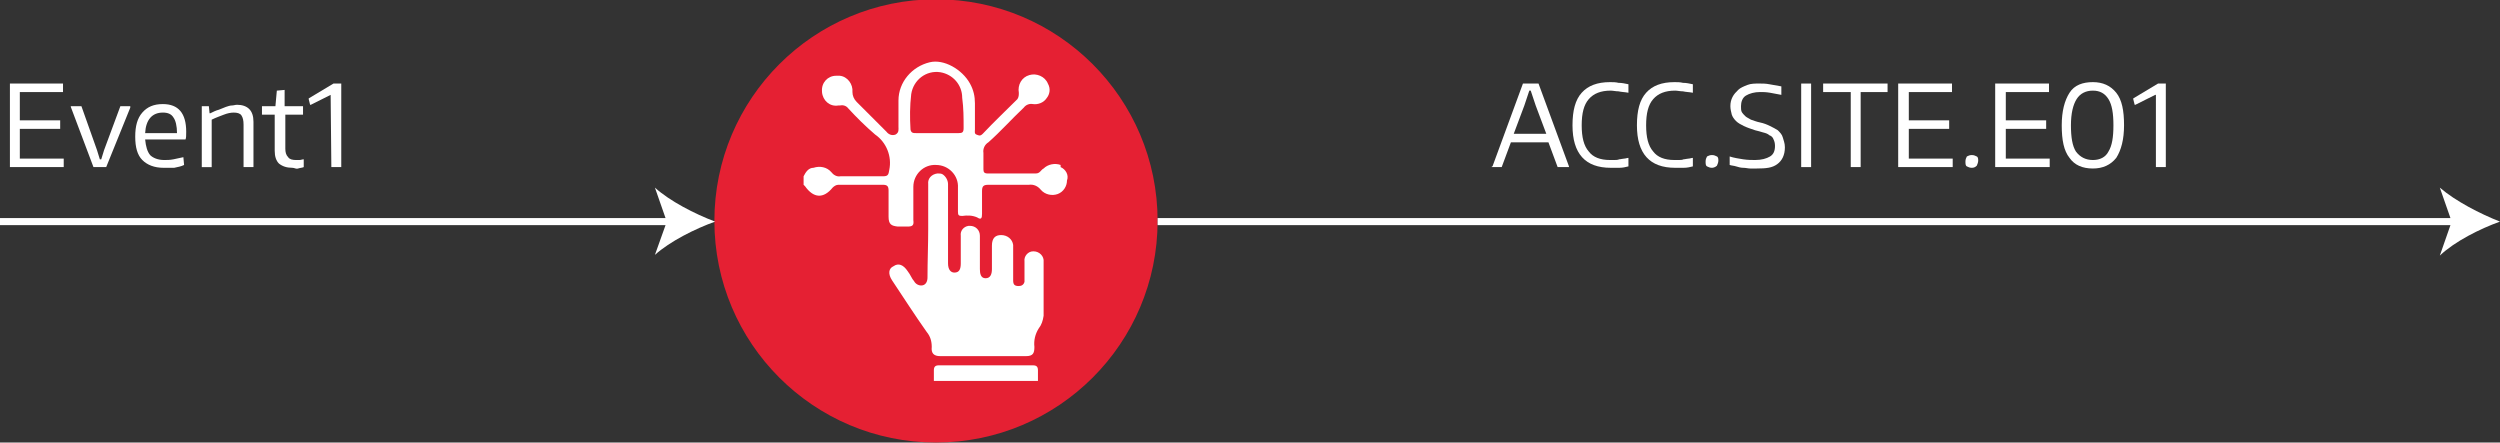 <?xml version="1.0" encoding="utf-8"?>
<!-- Generator: Adobe Illustrator 25.0.1, SVG Export Plug-In . SVG Version: 6.00 Build 0)  -->
<svg version="1.1" id="Layer_1" xmlns="http://www.w3.org/2000/svg" xmlns:xlink="http://www.w3.org/1999/xlink" x="0px" y="0px"
	 viewBox="0 0 353.1 62.5" style="enable-background:new 0 0 353.1 62.5;" xml:space="preserve">
<rect x="0" y="0" width="353.1" height="62.5" fill="#333333" stroke="none"/>
<style type="text/css">
	.st0{fill:#E52033;}
	.st1{fill:#FFFFFF;}
</style>
<g>
	<circle class="st0" cx="132.2" cy="31.2" r="31.3"/>
	<path class="st1" d="M101,31.3c-2.9-1.1-6.4-2.9-8.5-4.8l1.5,4.3H0v1h94L92.5,36C94.6,34.1,98.2,32.3,101,31.3z"/>
	<path class="st1" d="M353.1,31.3c-2.8-1.1-6.3-2.9-8.5-4.8l1.5,4.3H163.5v1h182.6l-1.5,4.3C346.7,34.1,350.3,32.3,353.1,31.3z"/>
	<g>
		<path class="st1" d="M1.4,11.8h7.5V13H2.8v4h5.7v1.2H2.8v4.2H9v1.2H1.4V11.8z"/>
		<path class="st1" d="M10,15.1V15h1.5l2.2,6.2l0.4,1.3h0.2l0.4-1.3L17,15h1.4v0.2L15,23.6h-1.8L10,15.1z"/>
		<path class="st1" d="M23.1,23.7c-1.3,0-2.3-0.4-3-1.1s-1-1.8-1-3.3s0.3-2.6,1-3.4c0.7-0.8,1.6-1.2,2.9-1.2c2.2,0,3.3,1.3,3.3,3.9
			c0,0.5,0,0.9-0.1,1.1h-5.7c0.1,1,0.3,1.7,0.7,2.2c0.4,0.4,1.1,0.7,2,0.7c0.4,0,0.8,0,1.3-0.1s0.9-0.2,1.4-0.3l0.1,1.1
			c-0.4,0.2-0.9,0.3-1.4,0.4C24.1,23.7,23.6,23.7,23.1,23.7z M23,15.9c-1.5,0-2.4,1-2.5,2.9H25c0-1-0.2-1.8-0.5-2.2
			C24.2,16.1,23.7,15.9,23,15.9z"/>
		<path class="st1" d="M28.3,15h1.2l0.1,1h0.1c0.4-0.2,0.8-0.4,1.2-0.5c0.3-0.1,0.7-0.3,1-0.4c0.3-0.1,0.6-0.2,0.8-0.2
			c0.3,0,0.5-0.1,0.8-0.1c0.7,0,1.3,0.2,1.7,0.6s0.6,1,0.6,1.8v6.4h-1.4v-6c0-0.6-0.1-1-0.3-1.3s-0.6-0.4-1.1-0.4
			c-0.4,0-0.9,0.1-1.4,0.3c-0.5,0.2-1.1,0.4-1.7,0.7v6.7h-1.4V15H28.3z"/>
		<path class="st1" d="M41.3,23.7c-0.8,0-1.4-0.2-1.9-0.6c-0.4-0.4-0.6-1-0.6-1.8v-5.1H37V15h1.9l0.2-2.2l1.1-0.1V15h2.6v1.2h-2.5
			V21c0,0.5,0.1,0.9,0.4,1.2c0.2,0.3,0.6,0.4,1.1,0.4c0.2,0,0.3,0,0.5,0s0.4-0.1,0.6-0.1v1.1c-0.2,0.1-0.5,0.1-0.8,0.2
			S41.6,23.7,41.3,23.7z"/>
		<path class="st1" d="M46.7,13.4L46.7,13.4l-2.8,1.4h-0.1l-0.2-0.8v-0.1l3.5-2.1h1.1v11.8h-1.4L46.7,13.4L46.7,13.4z"/>
	</g>
	<g>
		<path class="st1" d="M210.8,23.5l4.3-11.7h2.2l4.3,11.7v0.1H220l-1.3-3.5h-5.3l-1.3,3.5h-1.4V23.5z M218.4,18.9l-1.5-4l-0.7-2.1
			H216l-0.7,2.1l-1.5,4H218.4z"/>
		<path class="st1" d="M227.5,23.7c-3.6,0-5.4-2-5.4-6c0-2.1,0.4-3.6,1.3-4.6c0.9-1,2.2-1.5,4-1.5c0.4,0,0.8,0,1.2,0.1
			c0.5,0,0.9,0.1,1.4,0.2v1.2c-0.5-0.1-1-0.1-1.4-0.2c-0.4,0-0.8-0.1-1.1-0.1c-1.4,0-2.4,0.4-3.1,1.2s-1,2-1,3.7
			c0,1.7,0.3,2.9,1,3.7c0.6,0.8,1.6,1.2,3,1.2c0.2,0,0.4,0,0.6,0c0.2,0,0.5,0,0.7-0.1c0.2,0,0.5-0.1,0.7-0.1s0.4-0.1,0.6-0.1v1.2
			c-0.4,0.1-0.8,0.2-1.3,0.2S227.9,23.7,227.5,23.7z"/>
		<path class="st1" d="M236.6,23.7c-3.6,0-5.4-2-5.4-6c0-2.1,0.4-3.6,1.3-4.6c0.9-1,2.2-1.5,4-1.5c0.4,0,0.8,0,1.2,0.1
			c0.5,0,0.9,0.1,1.4,0.2v1.2c-0.5-0.1-1-0.1-1.4-0.2c-0.4,0-0.8-0.1-1.1-0.1c-1.4,0-2.4,0.4-3.1,1.2s-1,2-1,3.7
			c0,1.7,0.3,2.9,1,3.7c0.6,0.8,1.6,1.2,3,1.2c0.2,0,0.4,0,0.6,0c0.2,0,0.5,0,0.7-0.1c0.2,0,0.5-0.1,0.7-0.1s0.4-0.1,0.6-0.1v1.2
			c-0.4,0.1-0.8,0.2-1.3,0.2S237,23.7,236.6,23.7z"/>
		<path class="st1" d="M241.8,23.7c-0.3,0-0.5-0.1-0.7-0.2c-0.2-0.1-0.2-0.4-0.2-0.7c0-0.3,0.1-0.5,0.2-0.7c0.2-0.1,0.4-0.2,0.7-0.2
			s0.5,0.1,0.7,0.2s0.2,0.4,0.2,0.6s-0.1,0.5-0.2,0.7C242.3,23.6,242,23.7,241.8,23.7z"/>
		<path class="st1" d="M248.1,23.8c-0.3,0-0.6,0-0.9,0c-0.3,0-0.6-0.1-1-0.1c-0.3,0-0.7-0.1-1-0.2s-0.6-0.1-0.9-0.2v-1.2
			c0.6,0.2,1.3,0.3,1.9,0.4c0.7,0.1,1.2,0.1,1.7,0.1c0.9,0,1.6-0.2,2.1-0.5c0.5-0.3,0.7-0.8,0.7-1.5c0-0.4-0.1-0.7-0.2-0.9
			c-0.1-0.3-0.3-0.5-0.6-0.6c-0.2-0.2-0.5-0.3-0.9-0.4c-0.3-0.1-0.7-0.2-1.1-0.3c-0.6-0.2-1.2-0.4-1.6-0.6s-0.8-0.4-1.1-0.7
			c-0.3-0.3-0.5-0.6-0.6-0.9c-0.1-0.4-0.2-0.8-0.2-1.2c0-0.5,0.1-0.9,0.3-1.3c0.2-0.4,0.5-0.7,0.8-1s0.8-0.5,1.3-0.7
			c0.5-0.2,1.1-0.2,1.7-0.2c0.4,0,0.9,0,1.4,0.1c0.5,0.1,1.1,0.2,1.7,0.3l0,1.2c-0.5-0.1-1-0.2-1.6-0.3s-1-0.1-1.4-0.1
			c-0.8,0-1.5,0.2-2,0.5s-0.7,0.9-0.7,1.5c0,0.3,0,0.6,0.1,0.8c0.1,0.2,0.3,0.4,0.5,0.6c0.2,0.2,0.5,0.3,0.8,0.5
			c0.3,0.1,0.8,0.3,1.3,0.4c0.5,0.1,1,0.3,1.4,0.5c0.4,0.2,0.8,0.4,1.1,0.6c0.3,0.3,0.6,0.6,0.7,1s0.3,0.8,0.3,1.4
			c0,1.1-0.4,1.9-1.1,2.4S249.5,23.8,248.1,23.8z"/>
		<path class="st1" d="M254.4,11.8h1.4v11.8h-1.4V11.8z"/>
		<path class="st1" d="M261.3,13h-3.8v-1.2h9.1V13h-3.8v10.6h-1.4V13z"/>
		<path class="st1" d="M268.2,11.8h7.5v1.2h-6.1V17h5.7v1.2h-5.7v4.2h6.2v1.2h-7.7V11.8z"/>
		<path class="st1" d="M278.5,23.7c-0.3,0-0.5-0.1-0.7-0.2c-0.2-0.1-0.2-0.4-0.2-0.7c0-0.3,0.1-0.5,0.2-0.7c0.2-0.1,0.4-0.2,0.7-0.2
			s0.5,0.1,0.7,0.2s0.2,0.4,0.2,0.6s-0.1,0.5-0.2,0.7C279,23.6,278.8,23.7,278.5,23.7z"/>
		<path class="st1" d="M281.9,11.8h7.5v1.2h-6.1V17h5.7v1.2h-5.7v4.2h6.2v1.2h-7.7V11.8z"/>
		<path class="st1" d="M295.6,23.8c-1.5,0-2.6-0.5-3.3-1.5c-0.8-1-1.1-2.5-1.1-4.6c0-2,0.4-3.5,1.1-4.6s1.9-1.5,3.3-1.5
			c1.4,0,2.5,0.5,3.3,1.5s1.1,2.5,1.1,4.6c0,2-0.4,3.5-1.1,4.6C298.1,23.3,297,23.8,295.6,23.8z M295.6,22.6c1,0,1.8-0.4,2.2-1.2
			c0.5-0.8,0.7-2,0.7-3.7c0-1.7-0.2-2.9-0.7-3.7c-0.5-0.8-1.2-1.2-2.2-1.2c-1,0-1.8,0.4-2.3,1.2c-0.5,0.8-0.8,2-0.8,3.7
			c0,1.7,0.2,2.9,0.7,3.7C293.8,22.2,294.6,22.6,295.6,22.6z"/>
		<path class="st1" d="M304.4,13.4L304.4,13.4l-2.8,1.4h-0.1l-0.2-0.8v-0.1l3.5-2.1h1.1v11.8h-1.4V13.4z"/>
	</g>
	<g id="Layer_2_1_">
		<g id="Layer_1-2">
			<path class="st1" d="M131.9,53.8v-1.5c0-0.5,0.2-0.7,0.7-0.7h13.3c0.5,0,0.7,0.2,0.7,0.7v1.5H131.9z"/>
			<path class="st1" d="M131.1,32.3v-6.3c-0.1-0.8,0.5-1.4,1.3-1.5c0.3,0,0.5,0,0.7,0.1c0.5,0.3,0.8,0.9,0.8,1.4v11.2
				c0,0.9,0.4,1.3,0.9,1.3c0.7,0,0.9-0.5,0.9-1.3v-3.9c-0.1-0.7,0.4-1.3,1.1-1.4c0.1,0,0.1,0,0.2,0c0.8,0,1.4,0.6,1.4,1.4
				c0,0,0,0.1,0,0.1V38c0,0.6,0.1,1.3,0.8,1.3c0.7,0,0.9-0.6,0.9-1.3v-3.3c0-1.1,0.5-1.5,1.3-1.5c0.9,0,1.6,0.6,1.7,1.4
				c0,0.9,0,1.7,0,2.6v2.4c0,0.6,0.2,0.8,0.8,0.8c0.4,0,0.7-0.2,0.8-0.6c0,0,0-0.1,0-0.1v-2.8c-0.1-0.7,0.5-1.4,1.2-1.4
				c0,0,0.1,0,0.1,0c0.8,0,1.5,0.7,1.4,1.5v7.6c-0.1,0.7-0.3,1.3-0.7,1.8c-0.5,0.8-0.7,1.7-0.6,2.6c0,0.9-0.2,1.3-1.2,1.3h-12.1
				c-0.9,0-1.3-0.4-1.2-1.3c0-0.8-0.2-1.5-0.7-2.1c-1.7-2.4-3.3-4.9-4.9-7.3c-0.6-0.9-0.5-1.7,0.2-2c0.7-0.5,1.4-0.2,2,0.7
				c0.4,0.5,0.6,1.1,0.9,1.4c0.2,0.4,0.7,0.7,1.2,0.6c0.5-0.1,0.7-0.6,0.7-1.1C131,36.9,131.1,34.6,131.1,32.3z"/>
			<path class="st1" d="M149.8,23.3c-0.8-0.3-1.8-0.1-2.4,0.5c-0.4,0.2-0.5,0.7-1.1,0.7h-6.8c-0.5,0-0.6-0.2-0.6-0.6v-2.3
				c-0.1-0.6,0.2-1.2,0.7-1.5c1.7-1.5,3.3-3.3,5-4.9c0.3-0.4,0.8-0.6,1.3-0.5c0.7,0.1,1.5-0.2,1.9-0.8c0.5-0.6,0.6-1.4,0.2-2.1
				c-0.4-1-1.6-1.5-2.6-1.2c-1.1,0.3-1.7,1.4-1.5,2.5c0,0.3,0,0.6-0.2,0.9c-1.5,1.5-3.3,3.2-4.9,4.9c-0.4,0.4-0.6,0.2-0.9,0.1
				c-0.3-0.1-0.2-0.5-0.2-0.7v-3.7c0-1-0.2-1.9-0.7-2.8c-1.1-2-3.7-3.5-5.7-3c-2.5,0.6-4.4,2.8-4.4,5.4v3.7c0,0.4,0.1,0.8-0.4,1.1
				c-0.5,0.2-1,0-1.3-0.4l-4.2-4.2c-0.4-0.4-0.6-0.9-0.6-1.4c0.1-1.1-0.7-2.2-1.8-2.3c-0.2,0-0.3,0-0.5,0c-1.2,0-2.1,1-2,2.2
				c0,0,0,0.1,0,0.1c0.1,1.2,1.1,2.1,2.3,1.9c0.1,0,0.1,0,0.2,0c0.4-0.1,0.9,0,1.2,0.4c1.2,1.3,2.4,2.5,3.8,3.7c1.6,1.1,2.4,3.1,2,5
				c-0.1,0.7-0.2,0.9-0.9,0.9h-6c-0.5,0.1-1-0.2-1.3-0.6c-0.6-0.7-1.6-0.9-2.5-0.6c-0.7,0-1.1,0.6-1.4,1.2v1.2l0.2,0.2
				c1.2,1.7,2.6,1.8,3.9,0.2c0.2-0.2,0.5-0.4,0.8-0.4h6.3c0.6,0,0.8,0.2,0.8,0.8v3.7c0,1.1,0.4,1.3,1.3,1.4h1.4
				c0.7,0,0.9-0.2,0.8-0.9v-4.7c0-1.8,1.5-3.2,3.2-3.1c1.8,0,3.2,1.5,3.1,3.2v3.4c0,0.5,0.1,0.6,0.6,0.6c0.7-0.1,1.4-0.1,2.1,0.2
				c0.6,0.4,0.7,0.1,0.7-0.5v-3.2c0-0.7,0.2-0.9,0.9-0.9h5.7c0.7-0.1,1.3,0.2,1.7,0.7c0.6,0.7,1.6,0.9,2.4,0.6
				c0.8-0.3,1.3-1.1,1.3-1.9c0.3-0.8-0.2-1.6-0.9-1.9C149.8,23.3,149.8,23.3,149.8,23.3z M136.1,18.1c0,0.6-0.2,0.7-0.7,0.7h-6
				c-0.4,0-0.7,0-0.8-0.5c-0.1-1.7-0.1-3.3,0.1-5c0.3-2,2.1-3.4,4.1-3.1c1.8,0.3,3.1,1.8,3.1,3.6C136.1,15.3,136.1,16.6,136.1,18.1z
				"/>
		</g>
	</g>
</g>
</svg>
